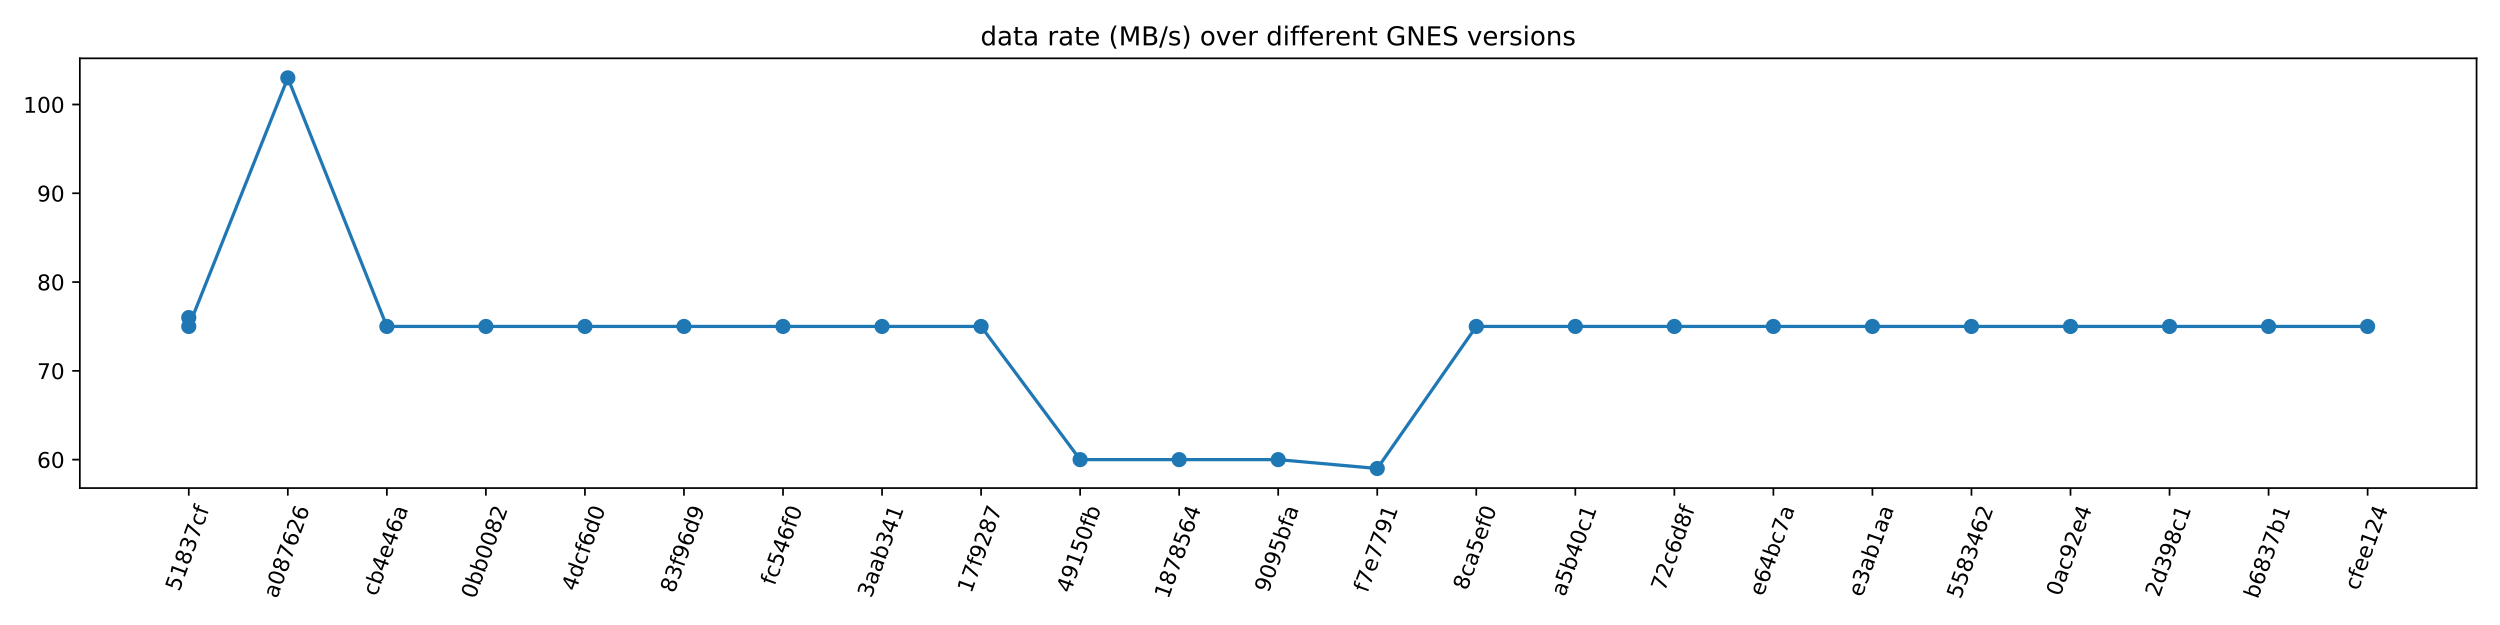 <?xml version="1.0" encoding="utf-8" standalone="no"?>
<!DOCTYPE svg PUBLIC "-//W3C//DTD SVG 1.1//EN"
  "http://www.w3.org/Graphics/SVG/1.1/DTD/svg11.dtd">
<!-- Created with matplotlib (https://matplotlib.org/) -->
<svg height="288pt" version="1.1" viewBox="0 0 1152 288" width="1152pt" xmlns="http://www.w3.org/2000/svg" xmlns:xlink="http://www.w3.org/1999/xlink">
 <defs>
  <style type="text/css">
*{stroke-linecap:butt;stroke-linejoin:round;}
  </style>
 </defs>
 <g id="figure_1">
  <g id="patch_1">
   <path d="M 0 288 
L 1152 288 
L 1152 0 
L 0 0 
z
" style="fill:#ffffff;"/>
  </g>
  <g id="axes_1">
   <g id="patch_2">
    <path d="M 36.79 224.889 
L 1141.2 224.889 
L 1141.2 26.88 
L 36.79 26.88 
z
" style="fill:#ffffff;"/>
   </g>
   <g id="matplotlib.axis_1">
    <g id="xtick_1">
     <g id="line2d_1">
      <defs>
       <path d="M 0 0 
L 0 3.5 
" id="m96f1e8e0b6" style="stroke:#000000;stroke-width:0.8;"/>
      </defs>
      <g>
       <use style="stroke:#000000;stroke-width:0.8;" x="86.99" xlink:href="#m96f1e8e0b6" y="224.889"/>
      </g>
     </g>
     <g id="text_1">
      <!-- 51837cf -->
      <defs>
       <path d="M 10.797 72.906 
L 49.516 72.906 
L 49.516 64.594 
L 19.828 64.594 
L 19.828 46.734 
Q 21.969 47.469 24.109 47.828 
Q 26.266 48.188 28.422 48.188 
Q 40.625 48.188 47.75 41.5 
Q 54.891 34.812 54.891 23.391 
Q 54.891 11.625 47.562 5.094 
Q 40.234 -1.422 26.906 -1.422 
Q 22.312 -1.422 17.547 -0.641 
Q 12.797 0.141 7.719 1.703 
L 7.719 11.625 
Q 12.109 9.234 16.797 8.062 
Q 21.484 6.891 26.703 6.891 
Q 35.156 6.891 40.078 11.328 
Q 45.016 15.766 45.016 23.391 
Q 45.016 31 40.078 35.438 
Q 35.156 39.891 26.703 39.891 
Q 22.75 39.891 18.812 39.016 
Q 14.891 38.141 10.797 36.281 
z
" id="DejaVuSans-53"/>
       <path d="M 12.406 8.297 
L 28.516 8.297 
L 28.516 63.922 
L 10.984 60.406 
L 10.984 69.391 
L 28.422 72.906 
L 38.281 72.906 
L 38.281 8.297 
L 54.391 8.297 
L 54.391 0 
L 12.406 0 
z
" id="DejaVuSans-49"/>
       <path d="M 31.781 34.625 
Q 24.75 34.625 20.719 30.859 
Q 16.703 27.094 16.703 20.516 
Q 16.703 13.922 20.719 10.156 
Q 24.75 6.391 31.781 6.391 
Q 38.812 6.391 42.859 10.172 
Q 46.922 13.969 46.922 20.516 
Q 46.922 27.094 42.891 30.859 
Q 38.875 34.625 31.781 34.625 
z
M 21.922 38.812 
Q 15.578 40.375 12.031 44.719 
Q 8.5 49.078 8.5 55.328 
Q 8.5 64.062 14.719 69.141 
Q 20.953 74.219 31.781 74.219 
Q 42.672 74.219 48.875 69.141 
Q 55.078 64.062 55.078 55.328 
Q 55.078 49.078 51.531 44.719 
Q 48 40.375 41.703 38.812 
Q 48.828 37.156 52.797 32.312 
Q 56.781 27.484 56.781 20.516 
Q 56.781 9.906 50.312 4.234 
Q 43.844 -1.422 31.781 -1.422 
Q 19.734 -1.422 13.25 4.234 
Q 6.781 9.906 6.781 20.516 
Q 6.781 27.484 10.781 32.312 
Q 14.797 37.156 21.922 38.812 
z
M 18.312 54.391 
Q 18.312 48.734 21.844 45.562 
Q 25.391 42.391 31.781 42.391 
Q 38.141 42.391 41.719 45.562 
Q 45.312 48.734 45.312 54.391 
Q 45.312 60.062 41.719 63.234 
Q 38.141 66.406 31.781 66.406 
Q 25.391 66.406 21.844 63.234 
Q 18.312 60.062 18.312 54.391 
z
" id="DejaVuSans-56"/>
       <path d="M 40.578 39.312 
Q 47.656 37.797 51.625 33 
Q 55.609 28.219 55.609 21.188 
Q 55.609 10.406 48.188 4.484 
Q 40.766 -1.422 27.094 -1.422 
Q 22.516 -1.422 17.656 -0.516 
Q 12.797 0.391 7.625 2.203 
L 7.625 11.719 
Q 11.719 9.328 16.594 8.109 
Q 21.484 6.891 26.812 6.891 
Q 36.078 6.891 40.938 10.547 
Q 45.797 14.203 45.797 21.188 
Q 45.797 27.641 41.281 31.266 
Q 36.766 34.906 28.719 34.906 
L 20.219 34.906 
L 20.219 43.016 
L 29.109 43.016 
Q 36.375 43.016 40.234 45.922 
Q 44.094 48.828 44.094 54.297 
Q 44.094 59.906 40.109 62.906 
Q 36.141 65.922 28.719 65.922 
Q 24.656 65.922 20.016 65.031 
Q 15.375 64.156 9.812 62.312 
L 9.812 71.094 
Q 15.438 72.656 20.344 73.438 
Q 25.25 74.219 29.594 74.219 
Q 40.828 74.219 47.359 69.109 
Q 53.906 64.016 53.906 55.328 
Q 53.906 49.266 50.438 45.094 
Q 46.969 40.922 40.578 39.312 
z
" id="DejaVuSans-51"/>
       <path d="M 8.203 72.906 
L 55.078 72.906 
L 55.078 68.703 
L 28.609 0 
L 18.312 0 
L 43.219 64.594 
L 8.203 64.594 
z
" id="DejaVuSans-55"/>
       <path d="M 48.781 52.594 
L 48.781 44.188 
Q 44.969 46.297 41.141 47.344 
Q 37.312 48.391 33.406 48.391 
Q 24.656 48.391 19.812 42.844 
Q 14.984 37.312 14.984 27.297 
Q 14.984 17.281 19.812 11.734 
Q 24.656 6.203 33.406 6.203 
Q 37.312 6.203 41.141 7.25 
Q 44.969 8.297 48.781 10.406 
L 48.781 2.094 
Q 45.016 0.344 40.984 -0.531 
Q 36.969 -1.422 32.422 -1.422 
Q 20.062 -1.422 12.781 6.344 
Q 5.516 14.109 5.516 27.297 
Q 5.516 40.672 12.859 48.328 
Q 20.219 56 33.016 56 
Q 37.156 56 41.109 55.141 
Q 45.062 54.297 48.781 52.594 
z
" id="DejaVuSans-99"/>
       <path d="M 37.109 75.984 
L 37.109 68.5 
L 28.516 68.5 
Q 23.688 68.5 21.797 66.547 
Q 19.922 64.594 19.922 59.516 
L 19.922 54.688 
L 34.719 54.688 
L 34.719 47.703 
L 19.922 47.703 
L 19.922 0 
L 10.891 0 
L 10.891 47.703 
L 2.297 47.703 
L 2.297 54.688 
L 10.891 54.688 
L 10.891 58.5 
Q 10.891 67.625 15.141 71.797 
Q 19.391 75.984 28.609 75.984 
z
" id="DejaVuSans-102"/>
      </defs>
      <g transform="translate(82.601 272.857)rotate(-70)scale(0.1 -0.1)">
       <use xlink:href="#DejaVuSans-53"/>
       <use x="63.623" xlink:href="#DejaVuSans-49"/>
       <use x="127.246" xlink:href="#DejaVuSans-56"/>
       <use x="190.869" xlink:href="#DejaVuSans-51"/>
       <use x="254.492" xlink:href="#DejaVuSans-55"/>
       <use x="318.115" xlink:href="#DejaVuSans-99"/>
       <use x="373.096" xlink:href="#DejaVuSans-102"/>
      </g>
     </g>
    </g>
    <g id="xtick_2">
     <g id="line2d_2">
      <g>
       <use style="stroke:#000000;stroke-width:0.8;" x="132.627" xlink:href="#m96f1e8e0b6" y="224.889"/>
      </g>
     </g>
     <g id="text_2">
      <!-- a087626 -->
      <defs>
       <path d="M 34.281 27.484 
Q 23.391 27.484 19.188 25 
Q 14.984 22.516 14.984 16.5 
Q 14.984 11.719 18.141 8.906 
Q 21.297 6.109 26.703 6.109 
Q 34.188 6.109 38.703 11.406 
Q 43.219 16.703 43.219 25.484 
L 43.219 27.484 
z
M 52.203 31.203 
L 52.203 0 
L 43.219 0 
L 43.219 8.297 
Q 40.141 3.328 35.547 0.953 
Q 30.953 -1.422 24.312 -1.422 
Q 15.922 -1.422 10.953 3.297 
Q 6 8.016 6 15.922 
Q 6 25.141 12.172 29.828 
Q 18.359 34.516 30.609 34.516 
L 43.219 34.516 
L 43.219 35.406 
Q 43.219 41.609 39.141 45 
Q 35.062 48.391 27.688 48.391 
Q 23 48.391 18.547 47.266 
Q 14.109 46.141 10.016 43.891 
L 10.016 52.203 
Q 14.938 54.109 19.578 55.047 
Q 24.219 56 28.609 56 
Q 40.484 56 46.344 49.844 
Q 52.203 43.703 52.203 31.203 
z
" id="DejaVuSans-97"/>
       <path d="M 31.781 66.406 
Q 24.172 66.406 20.328 58.906 
Q 16.5 51.422 16.5 36.375 
Q 16.5 21.391 20.328 13.891 
Q 24.172 6.391 31.781 6.391 
Q 39.453 6.391 43.281 13.891 
Q 47.125 21.391 47.125 36.375 
Q 47.125 51.422 43.281 58.906 
Q 39.453 66.406 31.781 66.406 
z
M 31.781 74.219 
Q 44.047 74.219 50.516 64.516 
Q 56.984 54.828 56.984 36.375 
Q 56.984 17.969 50.516 8.266 
Q 44.047 -1.422 31.781 -1.422 
Q 19.531 -1.422 13.062 8.266 
Q 6.594 17.969 6.594 36.375 
Q 6.594 54.828 13.062 64.516 
Q 19.531 74.219 31.781 74.219 
z
" id="DejaVuSans-48"/>
       <path d="M 33.016 40.375 
Q 26.375 40.375 22.484 35.828 
Q 18.609 31.297 18.609 23.391 
Q 18.609 15.531 22.484 10.953 
Q 26.375 6.391 33.016 6.391 
Q 39.656 6.391 43.531 10.953 
Q 47.406 15.531 47.406 23.391 
Q 47.406 31.297 43.531 35.828 
Q 39.656 40.375 33.016 40.375 
z
M 52.594 71.297 
L 52.594 62.312 
Q 48.875 64.062 45.094 64.984 
Q 41.312 65.922 37.594 65.922 
Q 27.828 65.922 22.672 59.328 
Q 17.531 52.734 16.797 39.406 
Q 19.672 43.656 24.016 45.922 
Q 28.375 48.188 33.594 48.188 
Q 44.578 48.188 50.953 41.516 
Q 57.328 34.859 57.328 23.391 
Q 57.328 12.156 50.688 5.359 
Q 44.047 -1.422 33.016 -1.422 
Q 20.359 -1.422 13.672 8.266 
Q 6.984 17.969 6.984 36.375 
Q 6.984 53.656 15.188 63.938 
Q 23.391 74.219 37.203 74.219 
Q 40.922 74.219 44.703 73.484 
Q 48.484 72.75 52.594 71.297 
z
" id="DejaVuSans-54"/>
       <path d="M 19.188 8.297 
L 53.609 8.297 
L 53.609 0 
L 7.328 0 
L 7.328 8.297 
Q 12.938 14.109 22.625 23.891 
Q 32.328 33.688 34.812 36.531 
Q 39.547 41.844 41.422 45.531 
Q 43.312 49.219 43.312 52.781 
Q 43.312 58.594 39.234 62.25 
Q 35.156 65.922 28.609 65.922 
Q 23.969 65.922 18.812 64.312 
Q 13.672 62.703 7.812 59.422 
L 7.812 69.391 
Q 13.766 71.781 18.938 73 
Q 24.125 74.219 28.422 74.219 
Q 39.75 74.219 46.484 68.547 
Q 53.219 62.891 53.219 53.422 
Q 53.219 48.922 51.531 44.891 
Q 49.859 40.875 45.406 35.406 
Q 44.188 33.984 37.641 27.219 
Q 31.109 20.453 19.188 8.297 
z
" id="DejaVuSans-50"/>
      </defs>
      <g transform="translate(127.644 276.119)rotate(-70)scale(0.1 -0.1)">
       <use xlink:href="#DejaVuSans-97"/>
       <use x="61.279" xlink:href="#DejaVuSans-48"/>
       <use x="124.902" xlink:href="#DejaVuSans-56"/>
       <use x="188.525" xlink:href="#DejaVuSans-55"/>
       <use x="252.148" xlink:href="#DejaVuSans-54"/>
       <use x="315.771" xlink:href="#DejaVuSans-50"/>
       <use x="379.395" xlink:href="#DejaVuSans-54"/>
      </g>
     </g>
    </g>
    <g id="xtick_3">
     <g id="line2d_3">
      <g>
       <use style="stroke:#000000;stroke-width:0.8;" x="178.264" xlink:href="#m96f1e8e0b6" y="224.889"/>
      </g>
     </g>
     <g id="text_3">
      <!-- cb4e46a -->
      <defs>
       <path d="M 48.688 27.297 
Q 48.688 37.203 44.609 42.844 
Q 40.531 48.484 33.406 48.484 
Q 26.266 48.484 22.188 42.844 
Q 18.109 37.203 18.109 27.297 
Q 18.109 17.391 22.188 11.75 
Q 26.266 6.109 33.406 6.109 
Q 40.531 6.109 44.609 11.75 
Q 48.688 17.391 48.688 27.297 
z
M 18.109 46.391 
Q 20.953 51.266 25.266 53.625 
Q 29.594 56 35.594 56 
Q 45.562 56 51.781 48.094 
Q 58.016 40.188 58.016 27.297 
Q 58.016 14.406 51.781 6.484 
Q 45.562 -1.422 35.594 -1.422 
Q 29.594 -1.422 25.266 0.953 
Q 20.953 3.328 18.109 8.203 
L 18.109 0 
L 9.078 0 
L 9.078 75.984 
L 18.109 75.984 
z
" id="DejaVuSans-98"/>
       <path d="M 37.797 64.312 
L 12.891 25.391 
L 37.797 25.391 
z
M 35.203 72.906 
L 47.609 72.906 
L 47.609 25.391 
L 58.016 25.391 
L 58.016 17.188 
L 47.609 17.188 
L 47.609 0 
L 37.797 0 
L 37.797 17.188 
L 4.891 17.188 
L 4.891 26.703 
z
" id="DejaVuSans-52"/>
       <path d="M 56.203 29.594 
L 56.203 25.203 
L 14.891 25.203 
Q 15.484 15.922 20.484 11.062 
Q 25.484 6.203 34.422 6.203 
Q 39.594 6.203 44.453 7.469 
Q 49.312 8.734 54.109 11.281 
L 54.109 2.781 
Q 49.266 0.734 44.188 -0.344 
Q 39.109 -1.422 33.891 -1.422 
Q 20.797 -1.422 13.156 6.188 
Q 5.516 13.812 5.516 26.812 
Q 5.516 40.234 12.766 48.109 
Q 20.016 56 32.328 56 
Q 43.359 56 49.781 48.891 
Q 56.203 41.797 56.203 29.594 
z
M 47.219 32.234 
Q 47.125 39.594 43.094 43.984 
Q 39.062 48.391 32.422 48.391 
Q 24.906 48.391 20.391 44.141 
Q 15.875 39.891 15.188 32.172 
z
" id="DejaVuSans-101"/>
      </defs>
      <g transform="translate(173.467 275.097)rotate(-70)scale(0.1 -0.1)">
       <use xlink:href="#DejaVuSans-99"/>
       <use x="54.98" xlink:href="#DejaVuSans-98"/>
       <use x="118.457" xlink:href="#DejaVuSans-52"/>
       <use x="182.08" xlink:href="#DejaVuSans-101"/>
       <use x="243.604" xlink:href="#DejaVuSans-52"/>
       <use x="307.227" xlink:href="#DejaVuSans-54"/>
       <use x="370.85" xlink:href="#DejaVuSans-97"/>
      </g>
     </g>
    </g>
    <g id="xtick_4">
     <g id="line2d_4">
      <g>
       <use style="stroke:#000000;stroke-width:0.8;" x="223.901" xlink:href="#m96f1e8e0b6" y="224.889"/>
      </g>
     </g>
     <g id="text_4">
      <!-- 0bb0082 -->
      <g transform="translate(218.882 276.313)rotate(-70)scale(0.1 -0.1)">
       <use xlink:href="#DejaVuSans-48"/>
       <use x="63.623" xlink:href="#DejaVuSans-98"/>
       <use x="127.1" xlink:href="#DejaVuSans-98"/>
       <use x="190.576" xlink:href="#DejaVuSans-48"/>
       <use x="254.199" xlink:href="#DejaVuSans-48"/>
       <use x="317.822" xlink:href="#DejaVuSans-56"/>
       <use x="381.445" xlink:href="#DejaVuSans-50"/>
      </g>
     </g>
    </g>
    <g id="xtick_5">
     <g id="line2d_5">
      <g>
       <use style="stroke:#000000;stroke-width:0.8;" x="269.538" xlink:href="#m96f1e8e0b6" y="224.889"/>
      </g>
     </g>
     <g id="text_5">
      <!-- 4dcf6d0 -->
      <defs>
       <path d="M 45.406 46.391 
L 45.406 75.984 
L 54.391 75.984 
L 54.391 0 
L 45.406 0 
L 45.406 8.203 
Q 42.578 3.328 38.25 0.953 
Q 33.938 -1.422 27.875 -1.422 
Q 17.969 -1.422 11.734 6.484 
Q 5.516 14.406 5.516 27.297 
Q 5.516 40.188 11.734 48.094 
Q 17.969 56 27.875 56 
Q 33.938 56 38.25 53.625 
Q 42.578 51.266 45.406 46.391 
z
M 14.797 27.297 
Q 14.797 17.391 18.875 11.75 
Q 22.953 6.109 30.078 6.109 
Q 37.203 6.109 41.297 11.75 
Q 45.406 17.391 45.406 27.297 
Q 45.406 37.203 41.297 42.844 
Q 37.203 48.484 30.078 48.484 
Q 22.953 48.484 18.875 42.844 
Q 14.797 37.203 14.797 27.297 
z
" id="DejaVuSans-100"/>
      </defs>
      <g transform="translate(265.153 272.83)rotate(-70)scale(0.1 -0.1)">
       <use xlink:href="#DejaVuSans-52"/>
       <use x="63.623" xlink:href="#DejaVuSans-100"/>
       <use x="127.1" xlink:href="#DejaVuSans-99"/>
       <use x="182.08" xlink:href="#DejaVuSans-102"/>
       <use x="217.285" xlink:href="#DejaVuSans-54"/>
       <use x="280.908" xlink:href="#DejaVuSans-100"/>
       <use x="344.385" xlink:href="#DejaVuSans-48"/>
      </g>
     </g>
    </g>
    <g id="xtick_6">
     <g id="line2d_6">
      <g>
       <use style="stroke:#000000;stroke-width:0.8;" x="315.174" xlink:href="#m96f1e8e0b6" y="224.889"/>
      </g>
     </g>
     <g id="text_6">
      <!-- 83f96d9 -->
      <defs>
       <path d="M 10.984 1.516 
L 10.984 10.5 
Q 14.703 8.734 18.5 7.812 
Q 22.312 6.891 25.984 6.891 
Q 35.75 6.891 40.891 13.453 
Q 46.047 20.016 46.781 33.406 
Q 43.953 29.203 39.594 26.953 
Q 35.25 24.703 29.984 24.703 
Q 19.047 24.703 12.672 31.312 
Q 6.297 37.938 6.297 49.422 
Q 6.297 60.641 12.938 67.422 
Q 19.578 74.219 30.609 74.219 
Q 43.266 74.219 49.922 64.516 
Q 56.594 54.828 56.594 36.375 
Q 56.594 19.141 48.406 8.859 
Q 40.234 -1.422 26.422 -1.422 
Q 22.703 -1.422 18.891 -0.688 
Q 15.094 0.047 10.984 1.516 
z
M 30.609 32.422 
Q 37.25 32.422 41.125 36.953 
Q 45.016 41.5 45.016 49.422 
Q 45.016 57.281 41.125 61.844 
Q 37.25 66.406 30.609 66.406 
Q 23.969 66.406 20.094 61.844 
Q 16.219 57.281 16.219 49.422 
Q 16.219 41.5 20.094 36.953 
Q 23.969 32.422 30.609 32.422 
z
" id="DejaVuSans-57"/>
      </defs>
      <g transform="translate(310.639 273.656)rotate(-70)scale(0.1 -0.1)">
       <use xlink:href="#DejaVuSans-56"/>
       <use x="63.623" xlink:href="#DejaVuSans-51"/>
       <use x="127.246" xlink:href="#DejaVuSans-102"/>
       <use x="162.451" xlink:href="#DejaVuSans-57"/>
       <use x="226.074" xlink:href="#DejaVuSans-54"/>
       <use x="289.697" xlink:href="#DejaVuSans-100"/>
       <use x="353.174" xlink:href="#DejaVuSans-57"/>
      </g>
     </g>
    </g>
    <g id="xtick_7">
     <g id="line2d_7">
      <g>
       <use style="stroke:#000000;stroke-width:0.8;" x="360.811" xlink:href="#m96f1e8e0b6" y="224.889"/>
      </g>
     </g>
     <g id="text_7">
      <!-- fc546f0 -->
      <g transform="translate(356.908 270.186)rotate(-70)scale(0.1 -0.1)">
       <use xlink:href="#DejaVuSans-102"/>
       <use x="35.205" xlink:href="#DejaVuSans-99"/>
       <use x="90.186" xlink:href="#DejaVuSans-53"/>
       <use x="153.809" xlink:href="#DejaVuSans-52"/>
       <use x="217.432" xlink:href="#DejaVuSans-54"/>
       <use x="281.055" xlink:href="#DejaVuSans-102"/>
       <use x="316.26" xlink:href="#DejaVuSans-48"/>
      </g>
     </g>
    </g>
    <g id="xtick_8">
     <g id="line2d_8">
      <g>
       <use style="stroke:#000000;stroke-width:0.8;" x="406.448" xlink:href="#m96f1e8e0b6" y="224.889"/>
      </g>
     </g>
     <g id="text_8">
      <!-- 3aab341 -->
      <g transform="translate(401.507 275.886)rotate(-70)scale(0.1 -0.1)">
       <use xlink:href="#DejaVuSans-51"/>
       <use x="63.623" xlink:href="#DejaVuSans-97"/>
       <use x="124.902" xlink:href="#DejaVuSans-97"/>
       <use x="186.182" xlink:href="#DejaVuSans-98"/>
       <use x="249.658" xlink:href="#DejaVuSans-51"/>
       <use x="313.281" xlink:href="#DejaVuSans-52"/>
       <use x="376.904" xlink:href="#DejaVuSans-49"/>
      </g>
     </g>
    </g>
    <g id="xtick_9">
     <g id="line2d_9">
      <g>
       <use style="stroke:#000000;stroke-width:0.8;" x="452.085" xlink:href="#m96f1e8e0b6" y="224.889"/>
      </g>
     </g>
     <g id="text_9">
      <!-- 17f9287 -->
      <g transform="translate(447.547 273.669)rotate(-70)scale(0.1 -0.1)">
       <use xlink:href="#DejaVuSans-49"/>
       <use x="63.623" xlink:href="#DejaVuSans-55"/>
       <use x="127.246" xlink:href="#DejaVuSans-102"/>
       <use x="162.451" xlink:href="#DejaVuSans-57"/>
       <use x="226.074" xlink:href="#DejaVuSans-50"/>
       <use x="289.697" xlink:href="#DejaVuSans-56"/>
       <use x="353.32" xlink:href="#DejaVuSans-55"/>
      </g>
     </g>
    </g>
    <g id="xtick_10">
     <g id="line2d_10">
      <g>
       <use style="stroke:#000000;stroke-width:0.8;" x="497.721" xlink:href="#m96f1e8e0b6" y="224.889"/>
      </g>
     </g>
     <g id="text_10">
      <!-- 49150fb -->
      <g transform="translate(493.186 273.656)rotate(-70)scale(0.1 -0.1)">
       <use xlink:href="#DejaVuSans-52"/>
       <use x="63.623" xlink:href="#DejaVuSans-57"/>
       <use x="127.246" xlink:href="#DejaVuSans-49"/>
       <use x="190.869" xlink:href="#DejaVuSans-53"/>
       <use x="254.492" xlink:href="#DejaVuSans-48"/>
       <use x="318.115" xlink:href="#DejaVuSans-102"/>
       <use x="353.32" xlink:href="#DejaVuSans-98"/>
      </g>
     </g>
    </g>
    <g id="xtick_11">
     <g id="line2d_11">
      <g>
       <use style="stroke:#000000;stroke-width:0.8;" x="543.358" xlink:href="#m96f1e8e0b6" y="224.889"/>
      </g>
     </g>
     <g id="text_11">
      <!-- 1878564 -->
      <g transform="translate(538.335 276.34)rotate(-70)scale(0.1 -0.1)">
       <use xlink:href="#DejaVuSans-49"/>
       <use x="63.623" xlink:href="#DejaVuSans-56"/>
       <use x="127.246" xlink:href="#DejaVuSans-55"/>
       <use x="190.869" xlink:href="#DejaVuSans-56"/>
       <use x="254.492" xlink:href="#DejaVuSans-53"/>
       <use x="318.115" xlink:href="#DejaVuSans-54"/>
       <use x="381.738" xlink:href="#DejaVuSans-52"/>
      </g>
     </g>
    </g>
    <g id="xtick_12">
     <g id="line2d_12">
      <g>
       <use style="stroke:#000000;stroke-width:0.8;" x="588.995" xlink:href="#m96f1e8e0b6" y="224.889"/>
      </g>
     </g>
     <g id="text_12">
      <!-- 9095bfa -->
      <g transform="translate(584.5 273.435)rotate(-70)scale(0.1 -0.1)">
       <use xlink:href="#DejaVuSans-57"/>
       <use x="63.623" xlink:href="#DejaVuSans-48"/>
       <use x="127.246" xlink:href="#DejaVuSans-57"/>
       <use x="190.869" xlink:href="#DejaVuSans-53"/>
       <use x="254.492" xlink:href="#DejaVuSans-98"/>
       <use x="317.969" xlink:href="#DejaVuSans-102"/>
       <use x="353.174" xlink:href="#DejaVuSans-97"/>
      </g>
     </g>
    </g>
    <g id="xtick_13">
     <g id="line2d_13">
      <g>
       <use style="stroke:#000000;stroke-width:0.8;" x="634.632" xlink:href="#m96f1e8e0b6" y="224.889"/>
      </g>
     </g>
     <g id="text_13">
      <!-- f7e7791 -->
      <g transform="translate(630.13 273.472)rotate(-70)scale(0.1 -0.1)">
       <use xlink:href="#DejaVuSans-102"/>
       <use x="35.205" xlink:href="#DejaVuSans-55"/>
       <use x="98.828" xlink:href="#DejaVuSans-101"/>
       <use x="160.352" xlink:href="#DejaVuSans-55"/>
       <use x="223.975" xlink:href="#DejaVuSans-55"/>
       <use x="287.598" xlink:href="#DejaVuSans-57"/>
       <use x="351.221" xlink:href="#DejaVuSans-49"/>
      </g>
     </g>
    </g>
    <g id="xtick_14">
     <g id="line2d_14">
      <g>
       <use style="stroke:#000000;stroke-width:0.8;" x="680.269" xlink:href="#m96f1e8e0b6" y="224.889"/>
      </g>
     </g>
     <g id="text_14">
      <!-- 8ca5ef0 -->
      <g transform="translate(675.955 272.44)rotate(-70)scale(0.1 -0.1)">
       <use xlink:href="#DejaVuSans-56"/>
       <use x="63.623" xlink:href="#DejaVuSans-99"/>
       <use x="118.604" xlink:href="#DejaVuSans-97"/>
       <use x="179.883" xlink:href="#DejaVuSans-53"/>
       <use x="243.506" xlink:href="#DejaVuSans-101"/>
       <use x="305.029" xlink:href="#DejaVuSans-102"/>
       <use x="340.234" xlink:href="#DejaVuSans-48"/>
      </g>
     </g>
    </g>
    <g id="xtick_15">
     <g id="line2d_15">
      <g>
       <use style="stroke:#000000;stroke-width:0.8;" x="725.905" xlink:href="#m96f1e8e0b6" y="224.889"/>
      </g>
     </g>
     <g id="text_15">
      <!-- a5b40c1 -->
      <g transform="translate(721.072 275.294)rotate(-70)scale(0.1 -0.1)">
       <use xlink:href="#DejaVuSans-97"/>
       <use x="61.279" xlink:href="#DejaVuSans-53"/>
       <use x="124.902" xlink:href="#DejaVuSans-98"/>
       <use x="188.379" xlink:href="#DejaVuSans-52"/>
       <use x="252.002" xlink:href="#DejaVuSans-48"/>
       <use x="315.625" xlink:href="#DejaVuSans-99"/>
       <use x="370.605" xlink:href="#DejaVuSans-49"/>
      </g>
     </g>
    </g>
    <g id="xtick_16">
     <g id="line2d_16">
      <g>
       <use style="stroke:#000000;stroke-width:0.8;" x="771.542" xlink:href="#m96f1e8e0b6" y="224.889"/>
      </g>
     </g>
     <g id="text_16">
      <!-- 72c6d8f -->
      <g transform="translate(767.155 272.844)rotate(-70)scale(0.1 -0.1)">
       <use xlink:href="#DejaVuSans-55"/>
       <use x="63.623" xlink:href="#DejaVuSans-50"/>
       <use x="127.246" xlink:href="#DejaVuSans-99"/>
       <use x="182.227" xlink:href="#DejaVuSans-54"/>
       <use x="245.85" xlink:href="#DejaVuSans-100"/>
       <use x="309.326" xlink:href="#DejaVuSans-56"/>
       <use x="372.949" xlink:href="#DejaVuSans-102"/>
      </g>
     </g>
    </g>
    <g id="xtick_17">
     <g id="line2d_17">
      <g>
       <use style="stroke:#000000;stroke-width:0.8;" x="817.179" xlink:href="#m96f1e8e0b6" y="224.889"/>
      </g>
     </g>
     <g id="text_17">
      <!-- e64bc7a -->
      <g transform="translate(812.382 275.097)rotate(-70)scale(0.1 -0.1)">
       <use xlink:href="#DejaVuSans-101"/>
       <use x="61.523" xlink:href="#DejaVuSans-54"/>
       <use x="125.146" xlink:href="#DejaVuSans-52"/>
       <use x="188.77" xlink:href="#DejaVuSans-98"/>
       <use x="252.246" xlink:href="#DejaVuSans-99"/>
       <use x="307.227" xlink:href="#DejaVuSans-55"/>
       <use x="370.85" xlink:href="#DejaVuSans-97"/>
      </g>
     </g>
    </g>
    <g id="xtick_18">
     <g id="line2d_18">
      <g>
       <use style="stroke:#000000;stroke-width:0.8;" x="862.816" xlink:href="#m96f1e8e0b6" y="224.889"/>
      </g>
     </g>
     <g id="text_18">
      <!-- e3ab1aa -->
      <g transform="translate(857.951 275.469)rotate(-70)scale(0.1 -0.1)">
       <use xlink:href="#DejaVuSans-101"/>
       <use x="61.523" xlink:href="#DejaVuSans-51"/>
       <use x="125.146" xlink:href="#DejaVuSans-97"/>
       <use x="186.426" xlink:href="#DejaVuSans-98"/>
       <use x="249.902" xlink:href="#DejaVuSans-49"/>
       <use x="313.525" xlink:href="#DejaVuSans-97"/>
       <use x="374.805" xlink:href="#DejaVuSans-97"/>
      </g>
     </g>
    </g>
    <g id="xtick_19">
     <g id="line2d_19">
      <g>
       <use style="stroke:#000000;stroke-width:0.8;" x="908.452" xlink:href="#m96f1e8e0b6" y="224.889"/>
      </g>
     </g>
     <g id="text_19">
      <!-- 5583462 -->
      <g transform="translate(903.429 276.34)rotate(-70)scale(0.1 -0.1)">
       <use xlink:href="#DejaVuSans-53"/>
       <use x="63.623" xlink:href="#DejaVuSans-53"/>
       <use x="127.246" xlink:href="#DejaVuSans-56"/>
       <use x="190.869" xlink:href="#DejaVuSans-51"/>
       <use x="254.492" xlink:href="#DejaVuSans-52"/>
       <use x="318.115" xlink:href="#DejaVuSans-54"/>
       <use x="381.738" xlink:href="#DejaVuSans-50"/>
      </g>
     </g>
    </g>
    <g id="xtick_20">
     <g id="line2d_20">
      <g>
       <use style="stroke:#000000;stroke-width:0.8;" x="954.089" xlink:href="#m96f1e8e0b6" y="224.889"/>
      </g>
     </g>
     <g id="text_20">
      <!-- 0ac92e4 -->
      <g transform="translate(949.289 275.111)rotate(-70)scale(0.1 -0.1)">
       <use xlink:href="#DejaVuSans-48"/>
       <use x="63.623" xlink:href="#DejaVuSans-97"/>
       <use x="124.902" xlink:href="#DejaVuSans-99"/>
       <use x="179.883" xlink:href="#DejaVuSans-57"/>
       <use x="243.506" xlink:href="#DejaVuSans-50"/>
       <use x="307.129" xlink:href="#DejaVuSans-101"/>
       <use x="368.652" xlink:href="#DejaVuSans-52"/>
      </g>
     </g>
    </g>
    <g id="xtick_21">
     <g id="line2d_21">
      <g>
       <use style="stroke:#000000;stroke-width:0.8;" x="999.726" xlink:href="#m96f1e8e0b6" y="224.889"/>
      </g>
     </g>
     <g id="text_21">
      <!-- 2d398c1 -->
      <g transform="translate(994.853 275.514)rotate(-70)scale(0.1 -0.1)">
       <use xlink:href="#DejaVuSans-50"/>
       <use x="63.623" xlink:href="#DejaVuSans-100"/>
       <use x="127.1" xlink:href="#DejaVuSans-51"/>
       <use x="190.723" xlink:href="#DejaVuSans-57"/>
       <use x="254.346" xlink:href="#DejaVuSans-56"/>
       <use x="317.969" xlink:href="#DejaVuSans-99"/>
       <use x="372.949" xlink:href="#DejaVuSans-49"/>
      </g>
     </g>
    </g>
    <g id="xtick_22">
     <g id="line2d_22">
      <g>
       <use style="stroke:#000000;stroke-width:0.8;" x="1045.363" xlink:href="#m96f1e8e0b6" y="224.889"/>
      </g>
     </g>
     <g id="text_22">
      <!-- b6837b1 -->
      <g transform="translate(1040.344 276.313)rotate(-70)scale(0.1 -0.1)">
       <use xlink:href="#DejaVuSans-98"/>
       <use x="63.477" xlink:href="#DejaVuSans-54"/>
       <use x="127.1" xlink:href="#DejaVuSans-56"/>
       <use x="190.723" xlink:href="#DejaVuSans-51"/>
       <use x="254.346" xlink:href="#DejaVuSans-55"/>
       <use x="317.969" xlink:href="#DejaVuSans-98"/>
       <use x="381.445" xlink:href="#DejaVuSans-49"/>
      </g>
     </g>
    </g>
    <g id="xtick_23">
     <g id="line2d_23">
      <g>
       <use style="stroke:#000000;stroke-width:0.8;" x="1091" xlink:href="#m96f1e8e0b6" y="224.889"/>
      </g>
     </g>
     <g id="text_23">
      <!-- cfee124 -->
      <g transform="translate(1086.682 272.463)rotate(-70)scale(0.1 -0.1)">
       <use xlink:href="#DejaVuSans-99"/>
       <use x="54.98" xlink:href="#DejaVuSans-102"/>
       <use x="90.186" xlink:href="#DejaVuSans-101"/>
       <use x="151.709" xlink:href="#DejaVuSans-101"/>
       <use x="213.232" xlink:href="#DejaVuSans-49"/>
       <use x="276.855" xlink:href="#DejaVuSans-50"/>
       <use x="340.479" xlink:href="#DejaVuSans-52"/>
      </g>
     </g>
    </g>
   </g>
   <g id="matplotlib.axis_2">
    <g id="ytick_1">
     <g id="line2d_24">
      <defs>
       <path d="M 0 0 
L -3.5 0 
" id="me212c15d6b" style="stroke:#000000;stroke-width:0.8;"/>
      </defs>
      <g>
       <use style="stroke:#000000;stroke-width:0.8;" x="36.79" xlink:href="#me212c15d6b" y="211.798"/>
      </g>
     </g>
     <g id="text_24">
      <!-- 60 -->
      <g transform="translate(17.065 215.597)scale(0.1 -0.1)">
       <use xlink:href="#DejaVuSans-54"/>
       <use x="63.623" xlink:href="#DejaVuSans-48"/>
      </g>
     </g>
    </g>
    <g id="ytick_2">
     <g id="line2d_25">
      <g>
       <use style="stroke:#000000;stroke-width:0.8;" x="36.79" xlink:href="#me212c15d6b" y="170.887"/>
      </g>
     </g>
     <g id="text_25">
      <!-- 70 -->
      <g transform="translate(17.065 174.686)scale(0.1 -0.1)">
       <use xlink:href="#DejaVuSans-55"/>
       <use x="63.623" xlink:href="#DejaVuSans-48"/>
      </g>
     </g>
    </g>
    <g id="ytick_3">
     <g id="line2d_26">
      <g>
       <use style="stroke:#000000;stroke-width:0.8;" x="36.79" xlink:href="#me212c15d6b" y="129.976"/>
      </g>
     </g>
     <g id="text_26">
      <!-- 80 -->
      <g transform="translate(17.065 133.775)scale(0.1 -0.1)">
       <use xlink:href="#DejaVuSans-56"/>
       <use x="63.623" xlink:href="#DejaVuSans-48"/>
      </g>
     </g>
    </g>
    <g id="ytick_4">
     <g id="line2d_27">
      <g>
       <use style="stroke:#000000;stroke-width:0.8;" x="36.79" xlink:href="#me212c15d6b" y="89.065"/>
      </g>
     </g>
     <g id="text_27">
      <!-- 90 -->
      <g transform="translate(17.065 92.864)scale(0.1 -0.1)">
       <use xlink:href="#DejaVuSans-57"/>
       <use x="63.623" xlink:href="#DejaVuSans-48"/>
      </g>
     </g>
    </g>
    <g id="ytick_5">
     <g id="line2d_28">
      <g>
       <use style="stroke:#000000;stroke-width:0.8;" x="36.79" xlink:href="#me212c15d6b" y="48.154"/>
      </g>
     </g>
     <g id="text_28">
      <!-- 100 -->
      <g transform="translate(10.703 51.953)scale(0.1 -0.1)">
       <use xlink:href="#DejaVuSans-49"/>
       <use x="63.623" xlink:href="#DejaVuSans-48"/>
       <use x="127.246" xlink:href="#DejaVuSans-48"/>
      </g>
     </g>
    </g>
   </g>
   <g id="line2d_29">
    <path clip-path="url(#pcf07a6f1f8)" d="M 86.99 146.34 
L 86.99 150.431 
L 132.627 35.88 
L 178.264 150.431 
L 223.901 150.431 
L 269.538 150.431 
L 315.174 150.431 
L 360.811 150.431 
L 406.448 150.431 
L 452.085 150.431 
L 497.721 211.798 
L 543.358 211.798 
L 588.995 211.798 
L 634.632 215.889 
L 680.269 150.431 
L 725.905 150.431 
L 771.542 150.431 
L 817.179 150.431 
L 862.816 150.431 
L 908.452 150.431 
L 954.089 150.431 
L 999.726 150.431 
L 1045.363 150.431 
L 1091 150.431 
" style="fill:none;stroke:#1f77b4;stroke-linecap:square;stroke-width:1.5;"/>
    <defs>
     <path d="M 0 3 
C 0.796 3 1.559 2.684 2.121 2.121 
C 2.684 1.559 3 0.796 3 0 
C 3 -0.796 2.684 -1.559 2.121 -2.121 
C 1.559 -2.684 0.796 -3 0 -3 
C -0.796 -3 -1.559 -2.684 -2.121 -2.121 
C -2.684 -1.559 -3 -0.796 -3 0 
C -3 0.796 -2.684 1.559 -2.121 2.121 
C -1.559 2.684 -0.796 3 0 3 
z
" id="mfe9b3e1f51" style="stroke:#1f77b4;"/>
    </defs>
    <g clip-path="url(#pcf07a6f1f8)">
     <use style="fill:#1f77b4;stroke:#1f77b4;" x="86.99" xlink:href="#mfe9b3e1f51" y="146.34"/>
     <use style="fill:#1f77b4;stroke:#1f77b4;" x="86.99" xlink:href="#mfe9b3e1f51" y="150.431"/>
     <use style="fill:#1f77b4;stroke:#1f77b4;" x="132.627" xlink:href="#mfe9b3e1f51" y="35.88"/>
     <use style="fill:#1f77b4;stroke:#1f77b4;" x="178.264" xlink:href="#mfe9b3e1f51" y="150.431"/>
     <use style="fill:#1f77b4;stroke:#1f77b4;" x="223.901" xlink:href="#mfe9b3e1f51" y="150.431"/>
     <use style="fill:#1f77b4;stroke:#1f77b4;" x="269.538" xlink:href="#mfe9b3e1f51" y="150.431"/>
     <use style="fill:#1f77b4;stroke:#1f77b4;" x="315.174" xlink:href="#mfe9b3e1f51" y="150.431"/>
     <use style="fill:#1f77b4;stroke:#1f77b4;" x="360.811" xlink:href="#mfe9b3e1f51" y="150.431"/>
     <use style="fill:#1f77b4;stroke:#1f77b4;" x="406.448" xlink:href="#mfe9b3e1f51" y="150.431"/>
     <use style="fill:#1f77b4;stroke:#1f77b4;" x="452.085" xlink:href="#mfe9b3e1f51" y="150.431"/>
     <use style="fill:#1f77b4;stroke:#1f77b4;" x="497.721" xlink:href="#mfe9b3e1f51" y="211.798"/>
     <use style="fill:#1f77b4;stroke:#1f77b4;" x="543.358" xlink:href="#mfe9b3e1f51" y="211.798"/>
     <use style="fill:#1f77b4;stroke:#1f77b4;" x="588.995" xlink:href="#mfe9b3e1f51" y="211.798"/>
     <use style="fill:#1f77b4;stroke:#1f77b4;" x="634.632" xlink:href="#mfe9b3e1f51" y="215.889"/>
     <use style="fill:#1f77b4;stroke:#1f77b4;" x="680.269" xlink:href="#mfe9b3e1f51" y="150.431"/>
     <use style="fill:#1f77b4;stroke:#1f77b4;" x="725.905" xlink:href="#mfe9b3e1f51" y="150.431"/>
     <use style="fill:#1f77b4;stroke:#1f77b4;" x="771.542" xlink:href="#mfe9b3e1f51" y="150.431"/>
     <use style="fill:#1f77b4;stroke:#1f77b4;" x="817.179" xlink:href="#mfe9b3e1f51" y="150.431"/>
     <use style="fill:#1f77b4;stroke:#1f77b4;" x="862.816" xlink:href="#mfe9b3e1f51" y="150.431"/>
     <use style="fill:#1f77b4;stroke:#1f77b4;" x="908.452" xlink:href="#mfe9b3e1f51" y="150.431"/>
     <use style="fill:#1f77b4;stroke:#1f77b4;" x="954.089" xlink:href="#mfe9b3e1f51" y="150.431"/>
     <use style="fill:#1f77b4;stroke:#1f77b4;" x="999.726" xlink:href="#mfe9b3e1f51" y="150.431"/>
     <use style="fill:#1f77b4;stroke:#1f77b4;" x="1045.363" xlink:href="#mfe9b3e1f51" y="150.431"/>
     <use style="fill:#1f77b4;stroke:#1f77b4;" x="1091" xlink:href="#mfe9b3e1f51" y="150.431"/>
    </g>
   </g>
   <g id="patch_3">
    <path d="M 36.79 224.889 
L 36.79 26.88 
" style="fill:none;stroke:#000000;stroke-linecap:square;stroke-linejoin:miter;stroke-width:0.8;"/>
   </g>
   <g id="patch_4">
    <path d="M 1141.2 224.889 
L 1141.2 26.88 
" style="fill:none;stroke:#000000;stroke-linecap:square;stroke-linejoin:miter;stroke-width:0.8;"/>
   </g>
   <g id="patch_5">
    <path d="M 36.79 224.889 
L 1141.2 224.889 
" style="fill:none;stroke:#000000;stroke-linecap:square;stroke-linejoin:miter;stroke-width:0.8;"/>
   </g>
   <g id="patch_6">
    <path d="M 36.79 26.88 
L 1141.2 26.88 
" style="fill:none;stroke:#000000;stroke-linecap:square;stroke-linejoin:miter;stroke-width:0.8;"/>
   </g>
   <g id="text_29">
    <!-- data rate (MB/s) over different GNES versions -->
    <defs>
     <path d="M 18.312 70.219 
L 18.312 54.688 
L 36.812 54.688 
L 36.812 47.703 
L 18.312 47.703 
L 18.312 18.016 
Q 18.312 11.328 20.141 9.422 
Q 21.969 7.516 27.594 7.516 
L 36.812 7.516 
L 36.812 0 
L 27.594 0 
Q 17.188 0 13.234 3.875 
Q 9.281 7.766 9.281 18.016 
L 9.281 47.703 
L 2.688 47.703 
L 2.688 54.688 
L 9.281 54.688 
L 9.281 70.219 
z
" id="DejaVuSans-116"/>
     <path id="DejaVuSans-32"/>
     <path d="M 41.109 46.297 
Q 39.594 47.172 37.812 47.578 
Q 36.031 48 33.891 48 
Q 26.266 48 22.188 43.047 
Q 18.109 38.094 18.109 28.812 
L 18.109 0 
L 9.078 0 
L 9.078 54.688 
L 18.109 54.688 
L 18.109 46.188 
Q 20.953 51.172 25.484 53.578 
Q 30.031 56 36.531 56 
Q 37.453 56 38.578 55.875 
Q 39.703 55.766 41.062 55.516 
z
" id="DejaVuSans-114"/>
     <path d="M 31 75.875 
Q 24.469 64.656 21.281 53.656 
Q 18.109 42.672 18.109 31.391 
Q 18.109 20.125 21.312 9.062 
Q 24.516 -2 31 -13.188 
L 23.188 -13.188 
Q 15.875 -1.703 12.234 9.375 
Q 8.594 20.453 8.594 31.391 
Q 8.594 42.281 12.203 53.312 
Q 15.828 64.359 23.188 75.875 
z
" id="DejaVuSans-40"/>
     <path d="M 9.812 72.906 
L 24.516 72.906 
L 43.109 23.297 
L 61.812 72.906 
L 76.516 72.906 
L 76.516 0 
L 66.891 0 
L 66.891 64.016 
L 48.094 14.016 
L 38.188 14.016 
L 19.391 64.016 
L 19.391 0 
L 9.812 0 
z
" id="DejaVuSans-77"/>
     <path d="M 19.672 34.812 
L 19.672 8.109 
L 35.5 8.109 
Q 43.453 8.109 47.281 11.406 
Q 51.125 14.703 51.125 21.484 
Q 51.125 28.328 47.281 31.562 
Q 43.453 34.812 35.5 34.812 
z
M 19.672 64.797 
L 19.672 42.828 
L 34.281 42.828 
Q 41.5 42.828 45.031 45.531 
Q 48.578 48.25 48.578 53.812 
Q 48.578 59.328 45.031 62.062 
Q 41.5 64.797 34.281 64.797 
z
M 9.812 72.906 
L 35.016 72.906 
Q 46.297 72.906 52.391 68.219 
Q 58.5 63.531 58.5 54.891 
Q 58.5 48.188 55.375 44.234 
Q 52.25 40.281 46.188 39.312 
Q 53.469 37.75 57.5 32.781 
Q 61.531 27.828 61.531 20.406 
Q 61.531 10.641 54.891 5.312 
Q 48.25 0 35.984 0 
L 9.812 0 
z
" id="DejaVuSans-66"/>
     <path d="M 25.391 72.906 
L 33.688 72.906 
L 8.297 -9.281 
L 0 -9.281 
z
" id="DejaVuSans-47"/>
     <path d="M 44.281 53.078 
L 44.281 44.578 
Q 40.484 46.531 36.375 47.5 
Q 32.281 48.484 27.875 48.484 
Q 21.188 48.484 17.844 46.438 
Q 14.5 44.391 14.5 40.281 
Q 14.5 37.156 16.891 35.375 
Q 19.281 33.594 26.516 31.984 
L 29.594 31.297 
Q 39.156 29.25 43.188 25.516 
Q 47.219 21.781 47.219 15.094 
Q 47.219 7.469 41.188 3.016 
Q 35.156 -1.422 24.609 -1.422 
Q 20.219 -1.422 15.453 -0.562 
Q 10.688 0.297 5.422 2 
L 5.422 11.281 
Q 10.406 8.688 15.234 7.391 
Q 20.062 6.109 24.812 6.109 
Q 31.156 6.109 34.562 8.281 
Q 37.984 10.453 37.984 14.406 
Q 37.984 18.062 35.516 20.016 
Q 33.062 21.969 24.703 23.781 
L 21.578 24.516 
Q 13.234 26.266 9.516 29.906 
Q 5.812 33.547 5.812 39.891 
Q 5.812 47.609 11.281 51.797 
Q 16.75 56 26.812 56 
Q 31.781 56 36.172 55.266 
Q 40.578 54.547 44.281 53.078 
z
" id="DejaVuSans-115"/>
     <path d="M 8.016 75.875 
L 15.828 75.875 
Q 23.141 64.359 26.781 53.312 
Q 30.422 42.281 30.422 31.391 
Q 30.422 20.453 26.781 9.375 
Q 23.141 -1.703 15.828 -13.188 
L 8.016 -13.188 
Q 14.5 -2 17.703 9.062 
Q 20.906 20.125 20.906 31.391 
Q 20.906 42.672 17.703 53.656 
Q 14.5 64.656 8.016 75.875 
z
" id="DejaVuSans-41"/>
     <path d="M 30.609 48.391 
Q 23.391 48.391 19.188 42.75 
Q 14.984 37.109 14.984 27.297 
Q 14.984 17.484 19.156 11.844 
Q 23.344 6.203 30.609 6.203 
Q 37.797 6.203 41.984 11.859 
Q 46.188 17.531 46.188 27.297 
Q 46.188 37.016 41.984 42.703 
Q 37.797 48.391 30.609 48.391 
z
M 30.609 56 
Q 42.328 56 49.016 48.375 
Q 55.719 40.766 55.719 27.297 
Q 55.719 13.875 49.016 6.219 
Q 42.328 -1.422 30.609 -1.422 
Q 18.844 -1.422 12.172 6.219 
Q 5.516 13.875 5.516 27.297 
Q 5.516 40.766 12.172 48.375 
Q 18.844 56 30.609 56 
z
" id="DejaVuSans-111"/>
     <path d="M 2.984 54.688 
L 12.5 54.688 
L 29.594 8.797 
L 46.688 54.688 
L 56.203 54.688 
L 35.688 0 
L 23.484 0 
z
" id="DejaVuSans-118"/>
     <path d="M 9.422 54.688 
L 18.406 54.688 
L 18.406 0 
L 9.422 0 
z
M 9.422 75.984 
L 18.406 75.984 
L 18.406 64.594 
L 9.422 64.594 
z
" id="DejaVuSans-105"/>
     <path d="M 54.891 33.016 
L 54.891 0 
L 45.906 0 
L 45.906 32.719 
Q 45.906 40.484 42.875 44.328 
Q 39.844 48.188 33.797 48.188 
Q 26.516 48.188 22.312 43.547 
Q 18.109 38.922 18.109 30.906 
L 18.109 0 
L 9.078 0 
L 9.078 54.688 
L 18.109 54.688 
L 18.109 46.188 
Q 21.344 51.125 25.703 53.562 
Q 30.078 56 35.797 56 
Q 45.219 56 50.047 50.172 
Q 54.891 44.344 54.891 33.016 
z
" id="DejaVuSans-110"/>
     <path d="M 59.516 10.406 
L 59.516 29.984 
L 43.406 29.984 
L 43.406 38.094 
L 69.281 38.094 
L 69.281 6.781 
Q 63.578 2.734 56.688 0.656 
Q 49.812 -1.422 42 -1.422 
Q 24.906 -1.422 15.25 8.562 
Q 5.609 18.562 5.609 36.375 
Q 5.609 54.25 15.25 64.234 
Q 24.906 74.219 42 74.219 
Q 49.125 74.219 55.547 72.453 
Q 61.969 70.703 67.391 67.281 
L 67.391 56.781 
Q 61.922 61.422 55.766 63.766 
Q 49.609 66.109 42.828 66.109 
Q 29.438 66.109 22.719 58.641 
Q 16.016 51.172 16.016 36.375 
Q 16.016 21.625 22.719 14.156 
Q 29.438 6.688 42.828 6.688 
Q 48.047 6.688 52.141 7.594 
Q 56.25 8.5 59.516 10.406 
z
" id="DejaVuSans-71"/>
     <path d="M 9.812 72.906 
L 23.094 72.906 
L 55.422 11.922 
L 55.422 72.906 
L 64.984 72.906 
L 64.984 0 
L 51.703 0 
L 19.391 60.984 
L 19.391 0 
L 9.812 0 
z
" id="DejaVuSans-78"/>
     <path d="M 9.812 72.906 
L 55.906 72.906 
L 55.906 64.594 
L 19.672 64.594 
L 19.672 43.016 
L 54.391 43.016 
L 54.391 34.719 
L 19.672 34.719 
L 19.672 8.297 
L 56.781 8.297 
L 56.781 0 
L 9.812 0 
z
" id="DejaVuSans-69"/>
     <path d="M 53.516 70.516 
L 53.516 60.891 
Q 47.906 63.578 42.922 64.891 
Q 37.938 66.219 33.297 66.219 
Q 25.25 66.219 20.875 63.094 
Q 16.5 59.969 16.5 54.203 
Q 16.5 49.359 19.406 46.891 
Q 22.312 44.438 30.422 42.922 
L 36.375 41.703 
Q 47.406 39.594 52.656 34.297 
Q 57.906 29 57.906 20.125 
Q 57.906 9.516 50.797 4.047 
Q 43.703 -1.422 29.984 -1.422 
Q 24.812 -1.422 18.969 -0.25 
Q 13.141 0.922 6.891 3.219 
L 6.891 13.375 
Q 12.891 10.016 18.656 8.297 
Q 24.422 6.594 29.984 6.594 
Q 38.422 6.594 43.016 9.906 
Q 47.609 13.234 47.609 19.391 
Q 47.609 24.75 44.312 27.781 
Q 41.016 30.812 33.5 32.328 
L 27.484 33.5 
Q 16.453 35.688 11.516 40.375 
Q 6.594 45.062 6.594 53.422 
Q 6.594 63.094 13.406 68.656 
Q 20.219 74.219 32.172 74.219 
Q 37.312 74.219 42.625 73.281 
Q 47.953 72.359 53.516 70.516 
z
" id="DejaVuSans-83"/>
    </defs>
    <g transform="translate(451.805 20.88)scale(0.12 -0.12)">
     <use xlink:href="#DejaVuSans-100"/>
     <use x="63.477" xlink:href="#DejaVuSans-97"/>
     <use x="124.756" xlink:href="#DejaVuSans-116"/>
     <use x="163.965" xlink:href="#DejaVuSans-97"/>
     <use x="225.244" xlink:href="#DejaVuSans-32"/>
     <use x="257.031" xlink:href="#DejaVuSans-114"/>
     <use x="298.145" xlink:href="#DejaVuSans-97"/>
     <use x="359.424" xlink:href="#DejaVuSans-116"/>
     <use x="398.633" xlink:href="#DejaVuSans-101"/>
     <use x="460.156" xlink:href="#DejaVuSans-32"/>
     <use x="491.943" xlink:href="#DejaVuSans-40"/>
     <use x="530.957" xlink:href="#DejaVuSans-77"/>
     <use x="617.236" xlink:href="#DejaVuSans-66"/>
     <use x="685.84" xlink:href="#DejaVuSans-47"/>
     <use x="719.531" xlink:href="#DejaVuSans-115"/>
     <use x="771.631" xlink:href="#DejaVuSans-41"/>
     <use x="810.645" xlink:href="#DejaVuSans-32"/>
     <use x="842.432" xlink:href="#DejaVuSans-111"/>
     <use x="903.613" xlink:href="#DejaVuSans-118"/>
     <use x="962.793" xlink:href="#DejaVuSans-101"/>
     <use x="1024.316" xlink:href="#DejaVuSans-114"/>
     <use x="1065.43" xlink:href="#DejaVuSans-32"/>
     <use x="1097.217" xlink:href="#DejaVuSans-100"/>
     <use x="1160.693" xlink:href="#DejaVuSans-105"/>
     <use x="1188.477" xlink:href="#DejaVuSans-102"/>
     <use x="1223.682" xlink:href="#DejaVuSans-102"/>
     <use x="1258.887" xlink:href="#DejaVuSans-101"/>
     <use x="1320.41" xlink:href="#DejaVuSans-114"/>
     <use x="1361.492" xlink:href="#DejaVuSans-101"/>
     <use x="1423.016" xlink:href="#DejaVuSans-110"/>
     <use x="1486.395" xlink:href="#DejaVuSans-116"/>
     <use x="1525.604" xlink:href="#DejaVuSans-32"/>
     <use x="1557.391" xlink:href="#DejaVuSans-71"/>
     <use x="1634.881" xlink:href="#DejaVuSans-78"/>
     <use x="1709.686" xlink:href="#DejaVuSans-69"/>
     <use x="1772.869" xlink:href="#DejaVuSans-83"/>
     <use x="1836.346" xlink:href="#DejaVuSans-32"/>
     <use x="1868.133" xlink:href="#DejaVuSans-118"/>
     <use x="1927.312" xlink:href="#DejaVuSans-101"/>
     <use x="1988.836" xlink:href="#DejaVuSans-114"/>
     <use x="2029.949" xlink:href="#DejaVuSans-115"/>
     <use x="2082.049" xlink:href="#DejaVuSans-105"/>
     <use x="2109.832" xlink:href="#DejaVuSans-111"/>
     <use x="2171.014" xlink:href="#DejaVuSans-110"/>
     <use x="2234.393" xlink:href="#DejaVuSans-115"/>
    </g>
   </g>
  </g>
 </g>
 <defs>
  <clipPath id="pcf07a6f1f8">
   <rect height="198.009" width="1104.41" x="36.79" y="26.88"/>
  </clipPath>
 </defs>
</svg>
